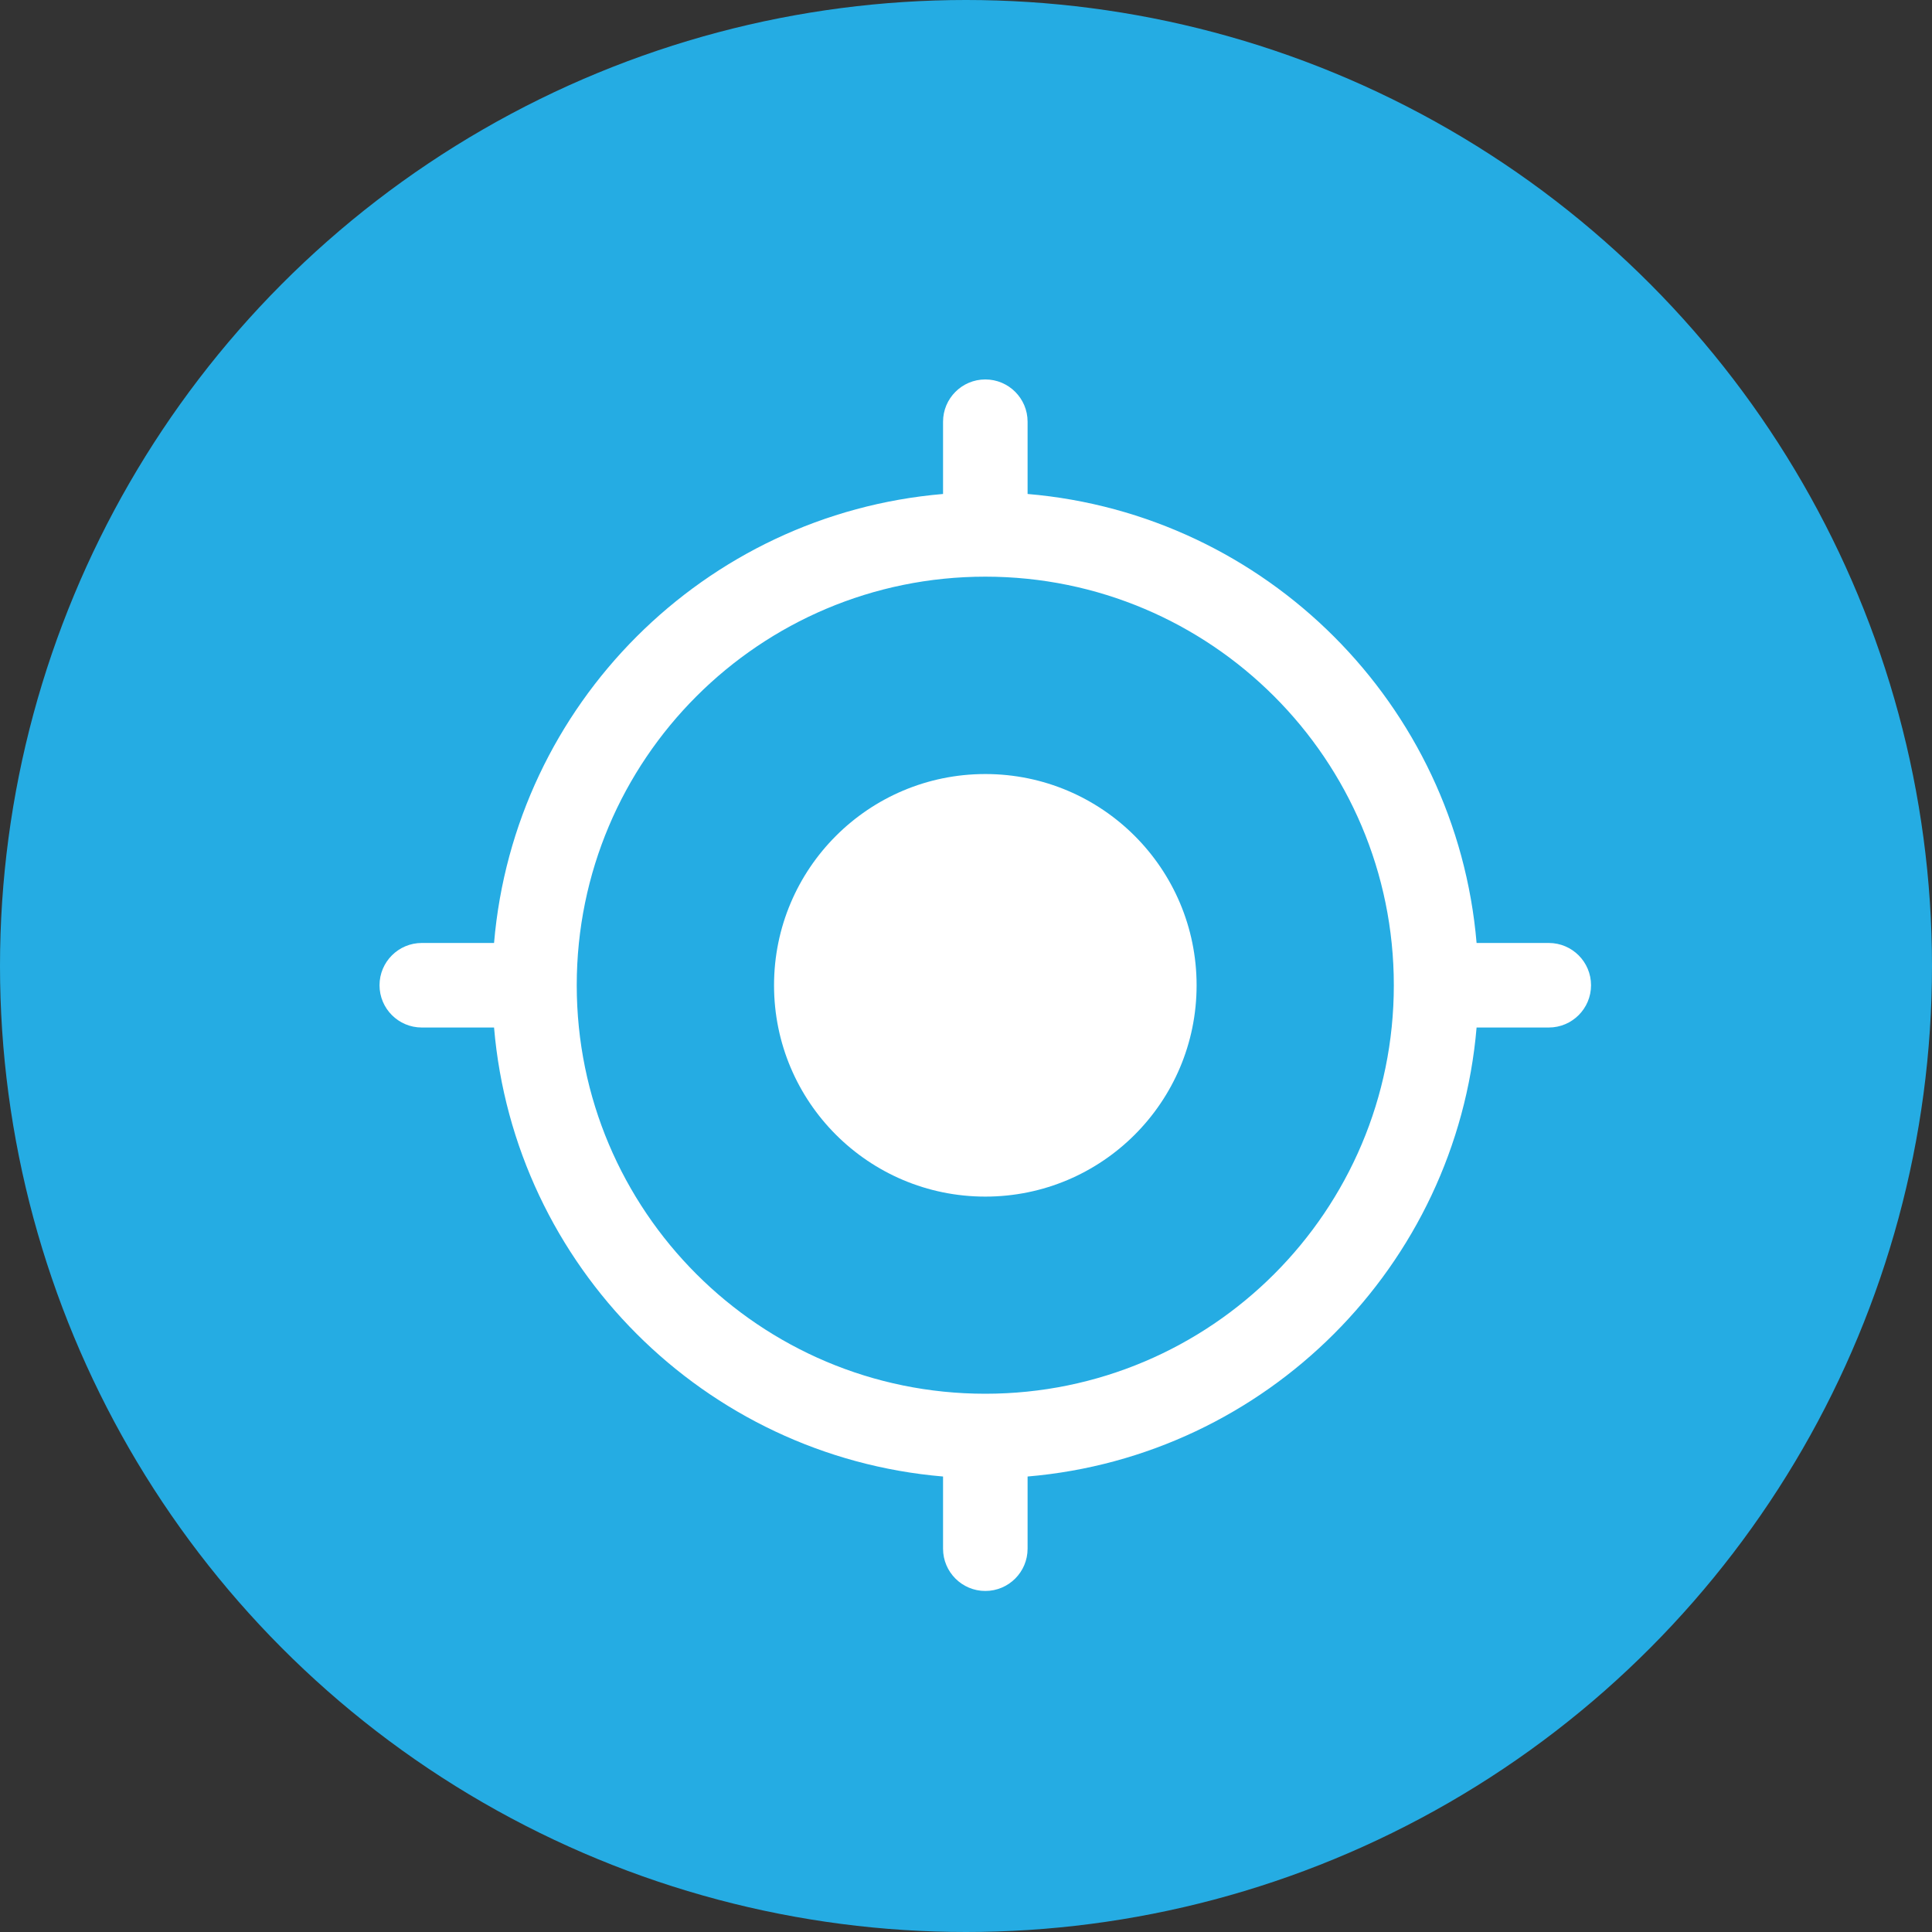 <svg width="25" height="25" viewBox="0 0 25 25" fill="none" xmlns="http://www.w3.org/2000/svg">
<rect x="0" y="0" width="25" height="25" fill="#333333" stroke="none"/>
<circle cx="12.5" cy="12.5" r="12.5" fill="#25ACE3"/>
<path d="M12.75 10.016C11.24 10.016 10.016 11.24 10.016 12.75C10.016 14.26 11.24 15.484 12.75 15.484C14.26 15.484 15.484 14.26 15.484 12.75C15.484 11.24 14.26 10.016 12.75 10.016Z" fill="white"/>
<path fill-rule="evenodd" clip-rule="evenodd" d="M12.75 4.91C13.052 4.91 13.297 5.155 13.297 5.457V6.392C16.384 6.654 18.845 9.114 19.107 12.202H20.041C20.343 12.202 20.588 12.447 20.588 12.749C20.588 13.051 20.343 13.296 20.041 13.296H19.107C18.845 16.383 16.384 18.844 13.297 19.106V20.04C13.297 20.342 13.052 20.587 12.75 20.587C12.448 20.587 12.203 20.342 12.203 20.04V19.106C9.115 18.844 6.655 16.383 6.393 13.296H5.458C5.156 13.296 4.911 13.051 4.911 12.749C4.911 12.447 5.156 12.202 5.458 12.202H6.393C6.655 9.114 9.115 6.654 12.203 6.392V5.457C12.203 5.155 12.448 4.91 12.75 4.91ZM7.463 12.749C7.463 15.668 9.83 18.035 12.75 18.035C15.669 18.035 18.036 15.668 18.036 12.749C18.036 9.829 15.669 7.462 12.75 7.462C9.83 7.462 7.463 9.829 7.463 12.749Z" fill="white"/>
</svg>
